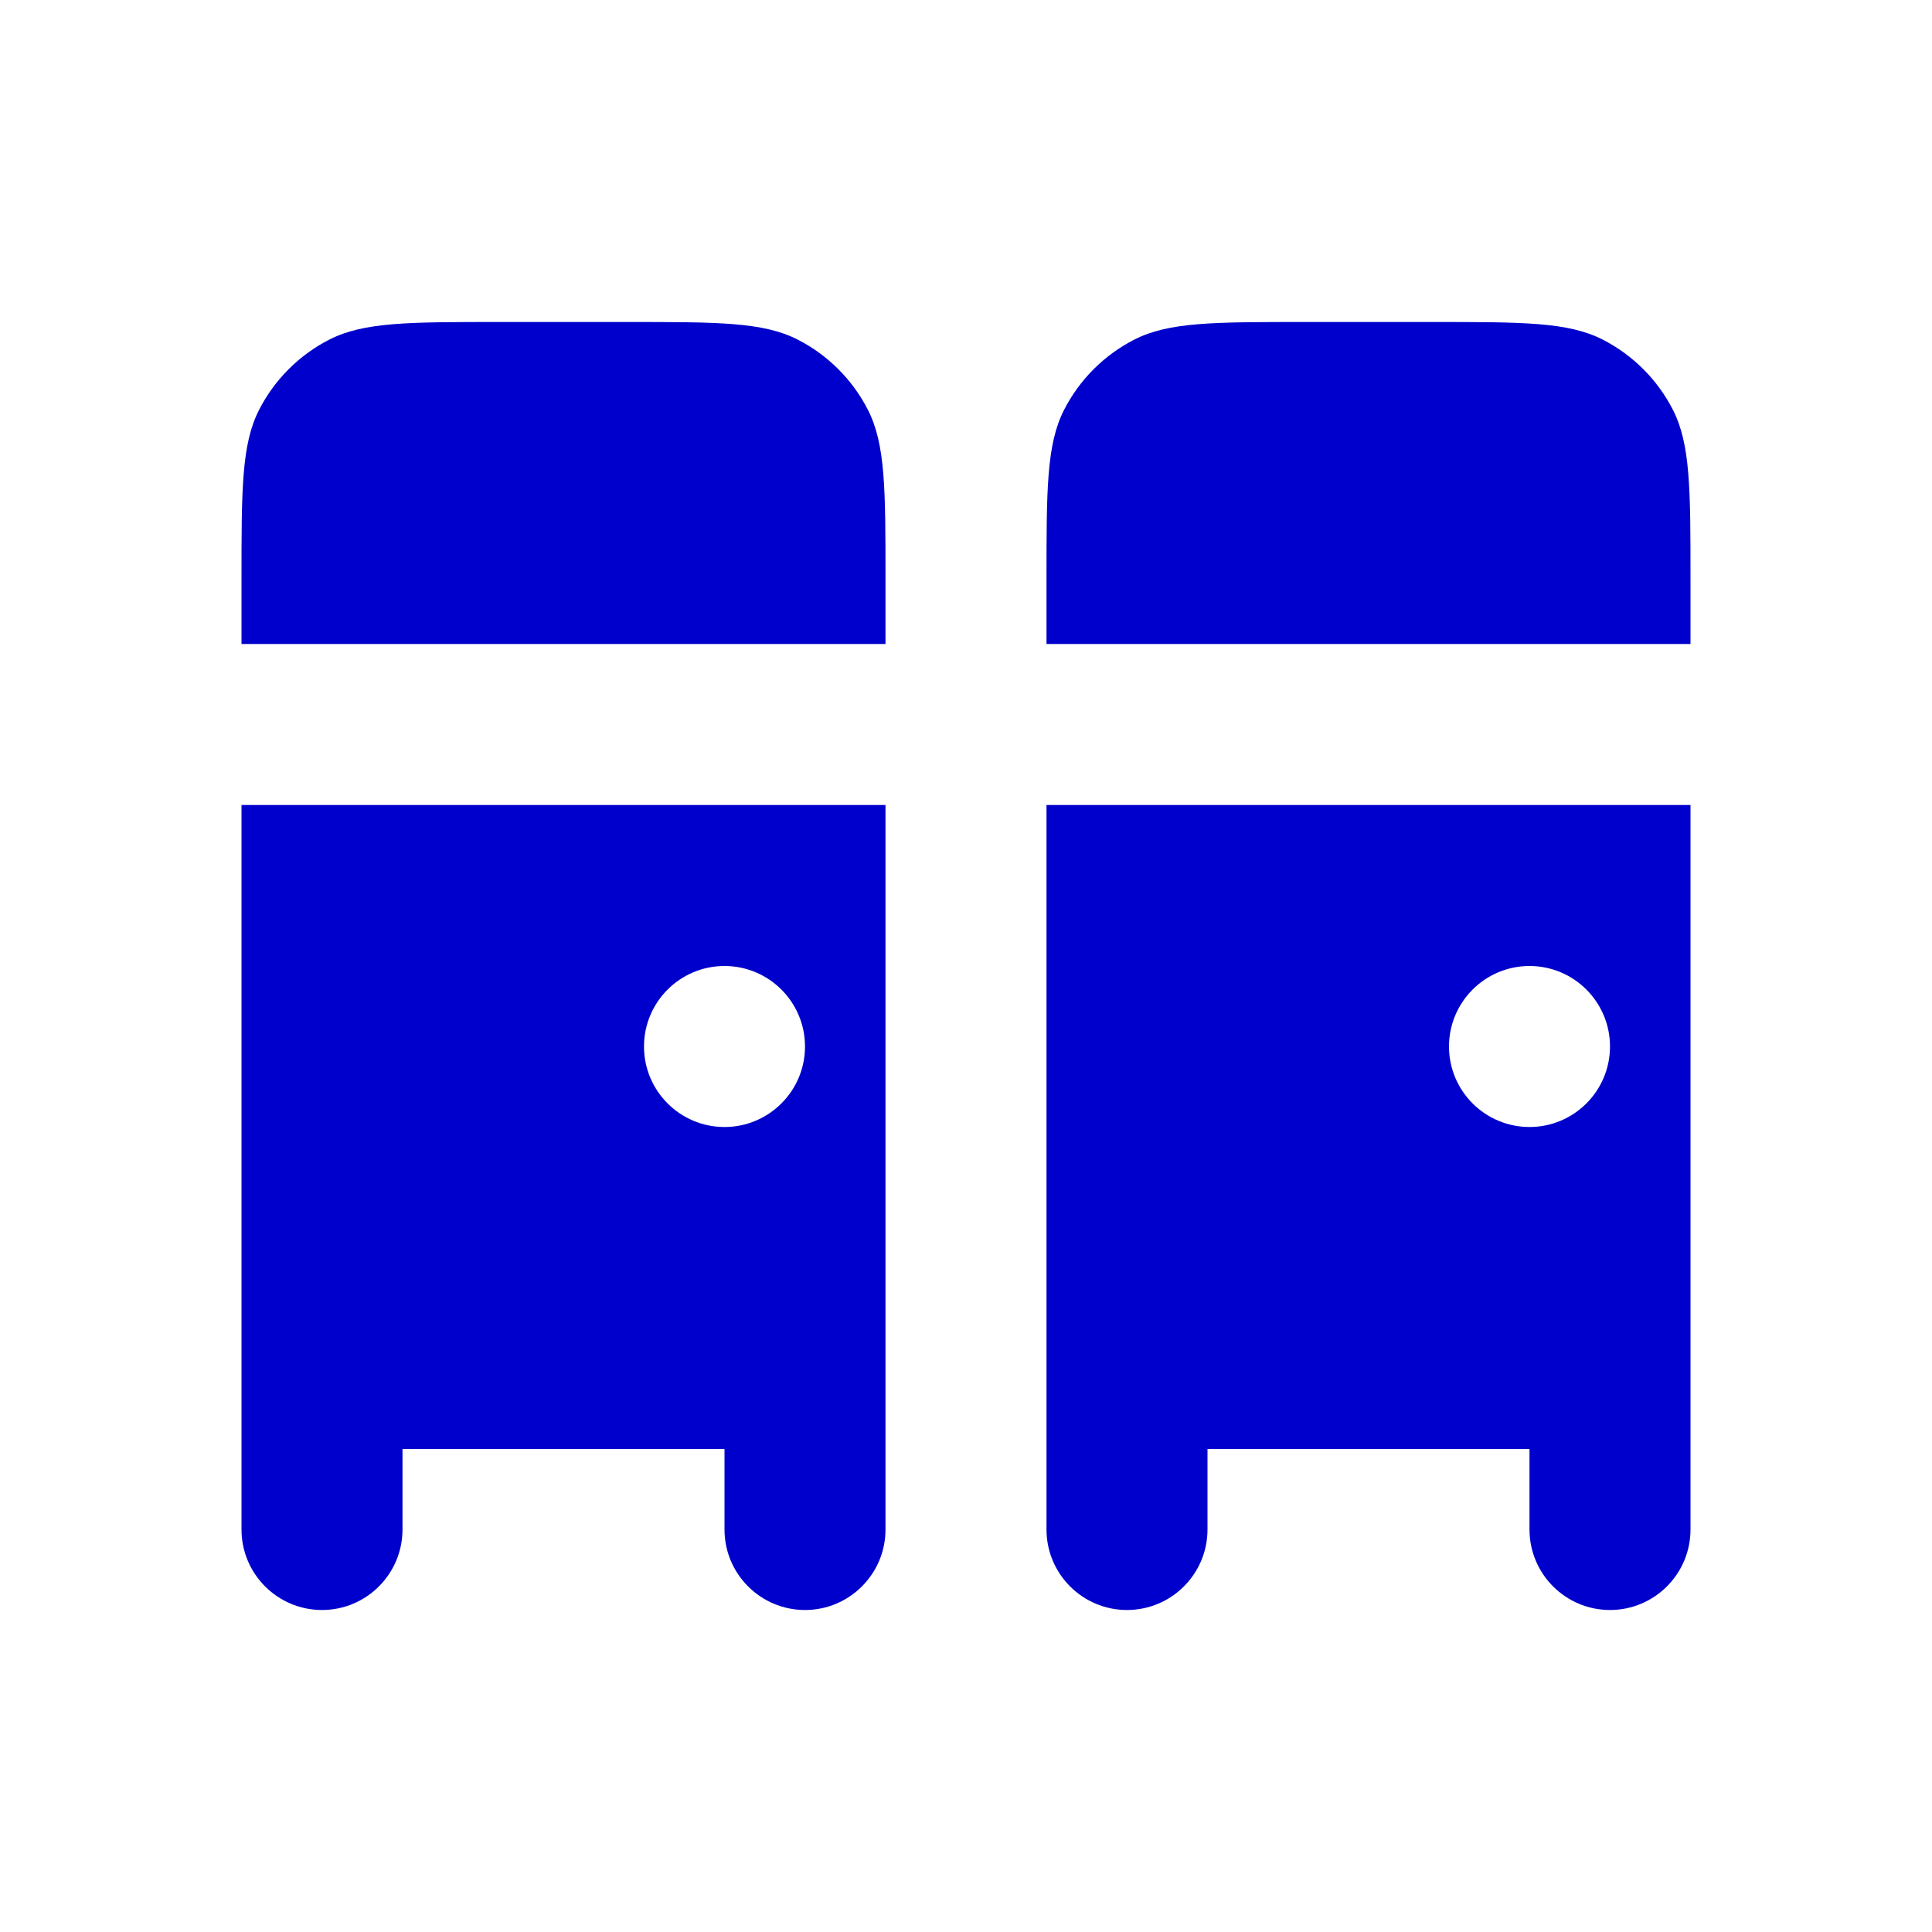 <svg width="24" height="24" viewBox="0 0 24 24" fill="none" xmlns="http://www.w3.org/2000/svg">
<path d="M3.218 5.092C3 5.52 3 6.08 3 7.2V8H11V7.2C11 6.08 11 5.52 10.782 5.092C10.59 4.716 10.284 4.41 9.908 4.218C9.48 4 8.92 4 7.8 4H6.2C5.08 4 4.52 4 4.092 4.218C3.716 4.41 3.41 4.716 3.218 5.092Z" fill="#0000CC"/>
<path fill-rule="evenodd" clip-rule="evenodd" d="M3 19V10H11V19C11 19.552 10.552 20 10 20C9.448 20 9 19.552 9 19V18H5V19C5 19.552 4.552 20 4 20C3.448 20 3 19.552 3 19ZM10 13C10 13.552 9.552 14 9 14C8.448 14 8 13.552 8 13C8 12.448 8.448 12 9 12C9.552 12 10 12.448 10 13Z" fill="#0000CC"/>
<path fill-rule="evenodd" clip-rule="evenodd" d="M13 10V19C13 19.552 13.448 20 14 20C14.552 20 15 19.552 15 19V18H19V19C19 19.552 19.448 20 20 20C20.552 20 21 19.552 21 19V10H13ZM20 13C20 13.552 19.552 14 19 14C18.448 14 18 13.552 18 13C18 12.448 18.448 12 19 12C19.552 12 20 12.448 20 13Z" fill="#0000CC"/>
<path d="M21 7.2V8H13V7.2C13 6.08 13 5.52 13.218 5.092C13.41 4.716 13.716 4.41 14.092 4.218C14.52 4 15.08 4 16.2 4H17.8C18.92 4 19.48 4 19.908 4.218C20.284 4.41 20.59 4.716 20.782 5.092C21 5.52 21 6.08 21 7.2Z" fill="#0000CC"/>
</svg>

